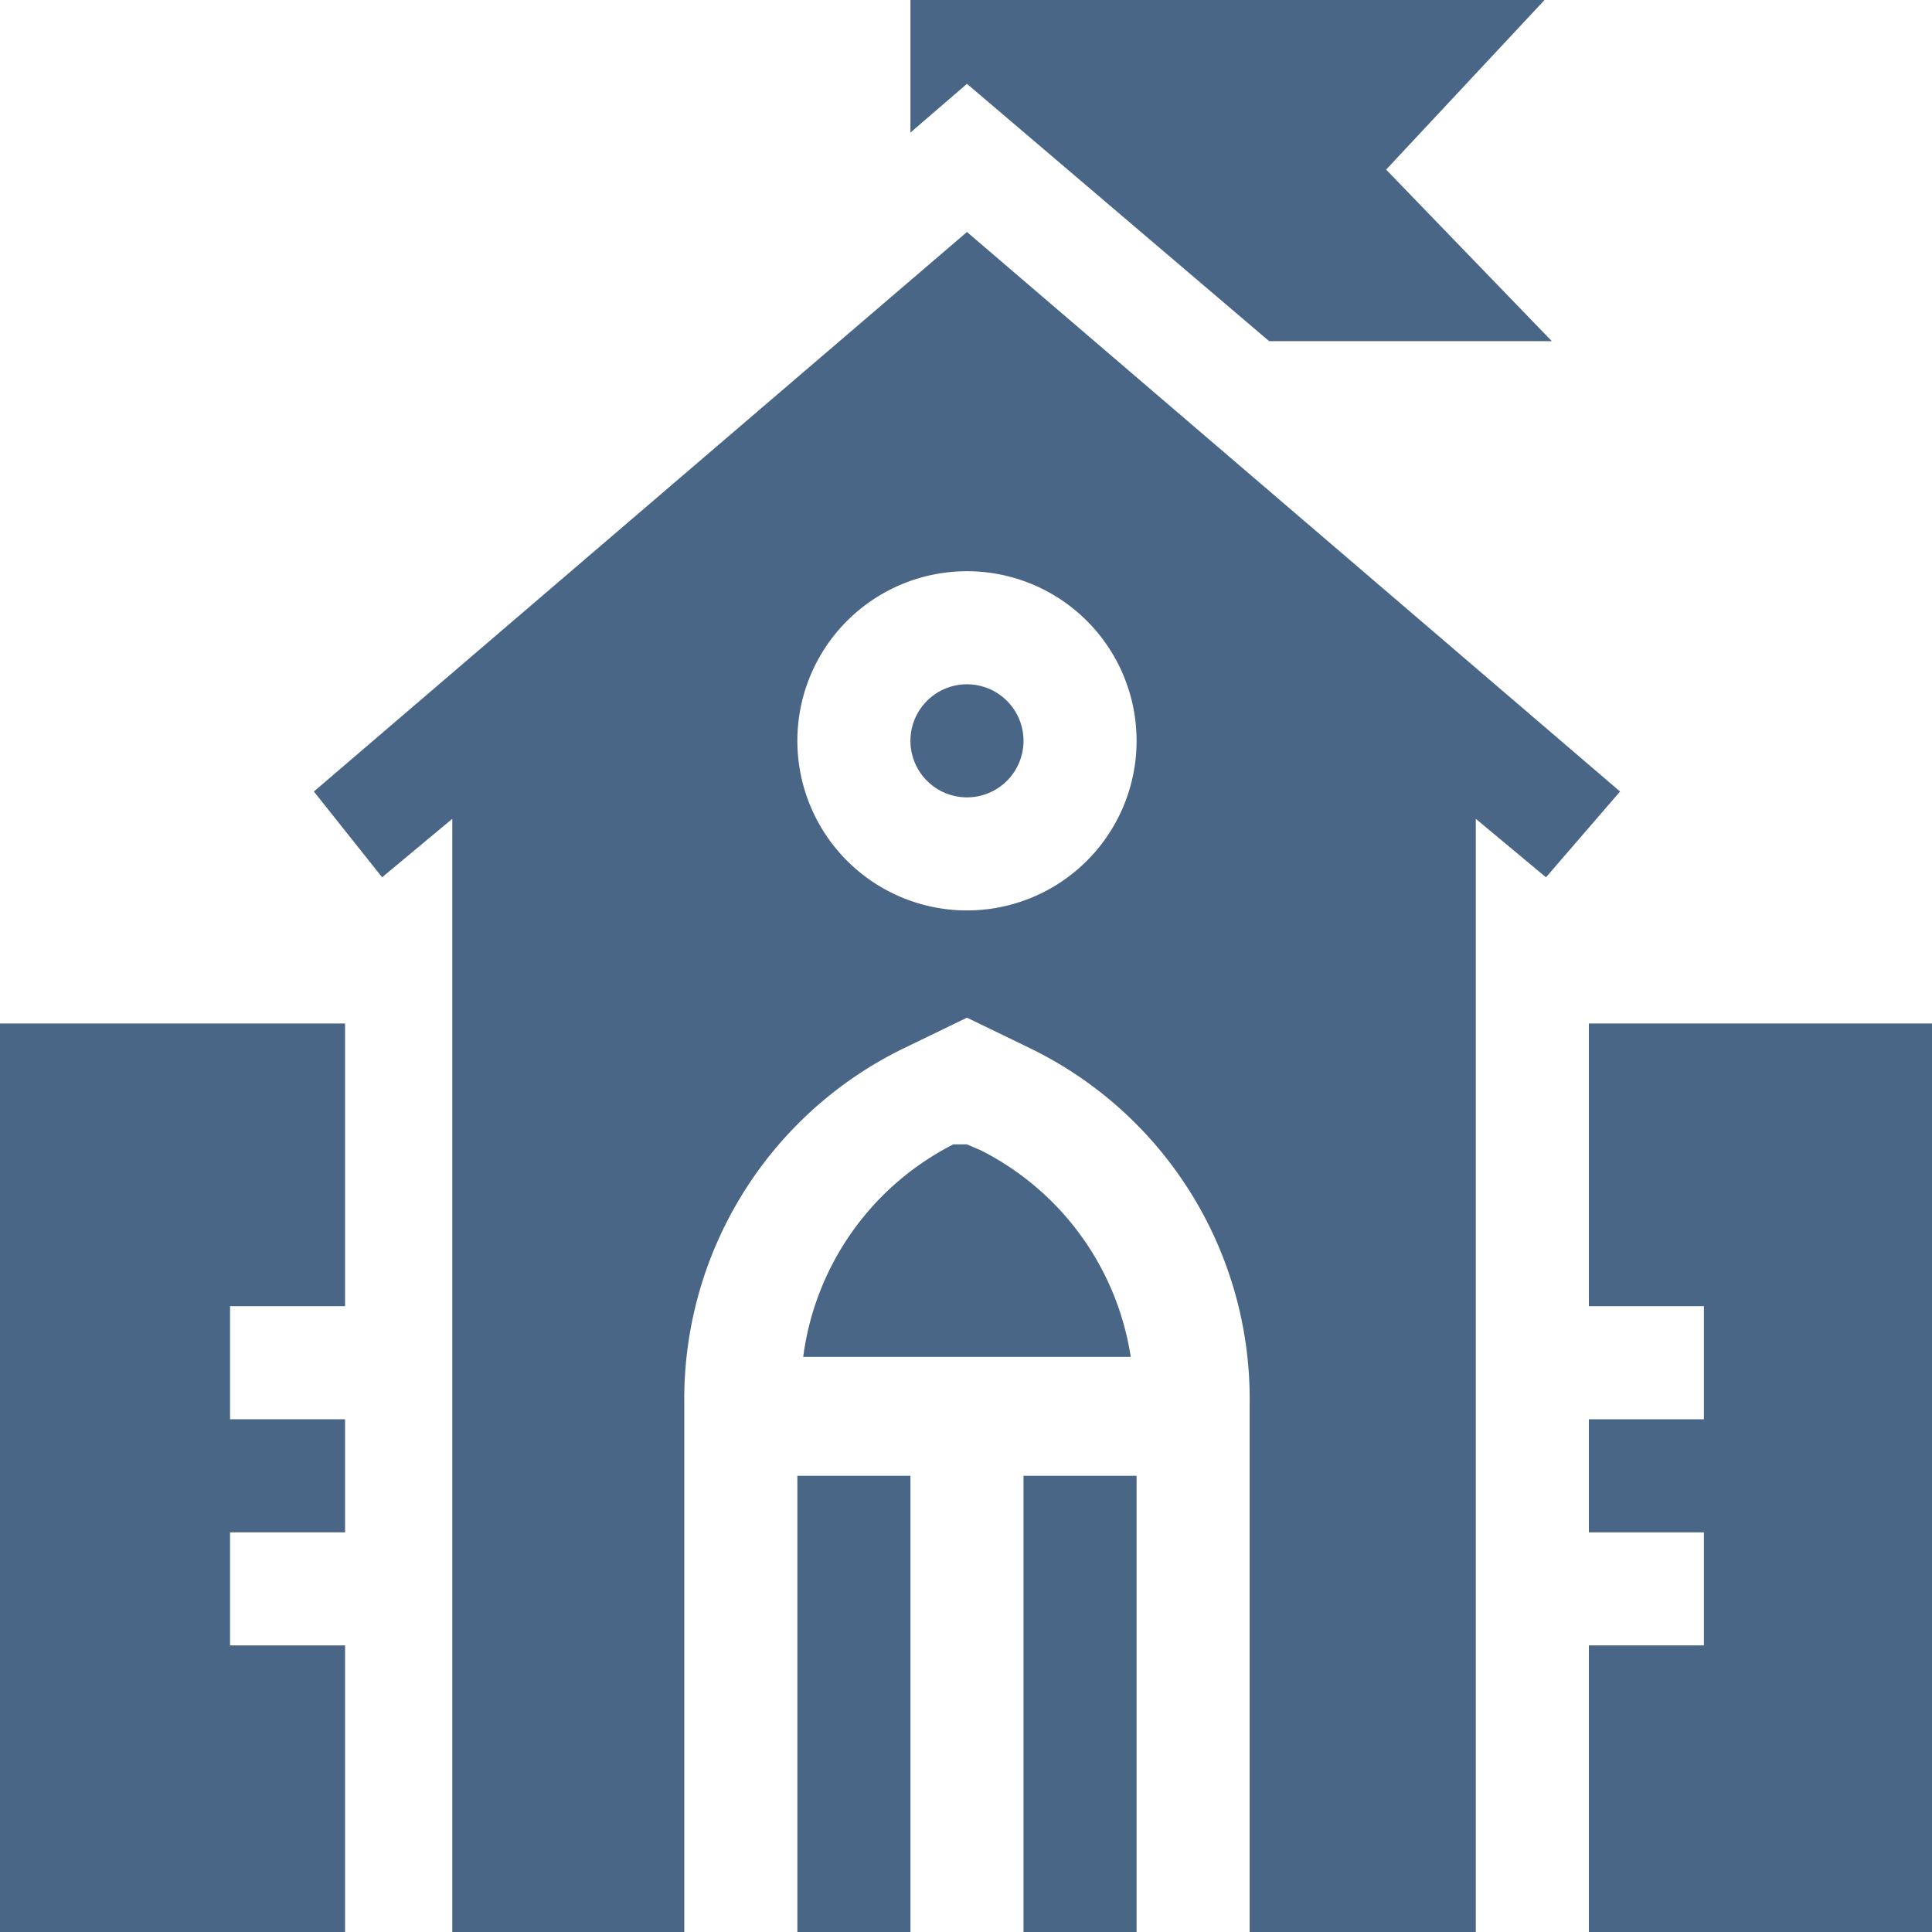 <svg id="图层_1" data-name="图层 1" xmlns="http://www.w3.org/2000/svg" viewBox="0 0 9.91 9.91"><defs><style>.cls-1{fill:#4a6687;}</style></defs><title>學校icon</title><path class="cls-1" d="M0,10H1.81V8.48H1.22V7.9h.59V7.32H1.22V6.74h.59V5.29H0Z" transform="translate(-0.04 -0.04)"/><path class="cls-1" d="M10,5.29H8.19V6.74h.59v.58H8.19V7.9h.59v.58H8.19V10H10Z" transform="translate(-0.04 -0.04)"/><path class="cls-1" d="M4.13,7.61h.58V10H4.13Z" transform="translate(-0.04 -0.04)"/><path class="cls-1" d="M5.29,7.61h.58V10H5.29Z" transform="translate(-0.04 -0.04)"/><path class="cls-1" d="M5.07,5.94,5,5.91l-.07,0A1.43,1.43,0,0,0,4.16,7H5.84A1.43,1.43,0,0,0,5.07,5.94Z" transform="translate(-0.04 -0.04)"/><path class="cls-1" d="M5,3.55a.29.29,0,1,0,.29.29A.29.29,0,0,0,5,3.55Z" transform="translate(-0.04 -0.04)"/><path class="cls-1" d="M5,1.23,1.65,4.1,2,4.54l.36-.3V10H3.55V7.24A2,2,0,0,1,4.67,5.42L5,5.26l.33.16A2,2,0,0,1,6.45,7.24V10H7.61V4.24l.36.3.38-.44ZM5,4.71a.87.87,0,1,1,.87-.87A.87.87,0,0,1,5,4.71Z" transform="translate(-0.04 -0.04)"/><path class="cls-1" d="M4.71,0V.72L5,.47,6.55,1.79H8L7.15.91,8,0Z" transform="translate(-0.04 -0.04)"/></svg>
